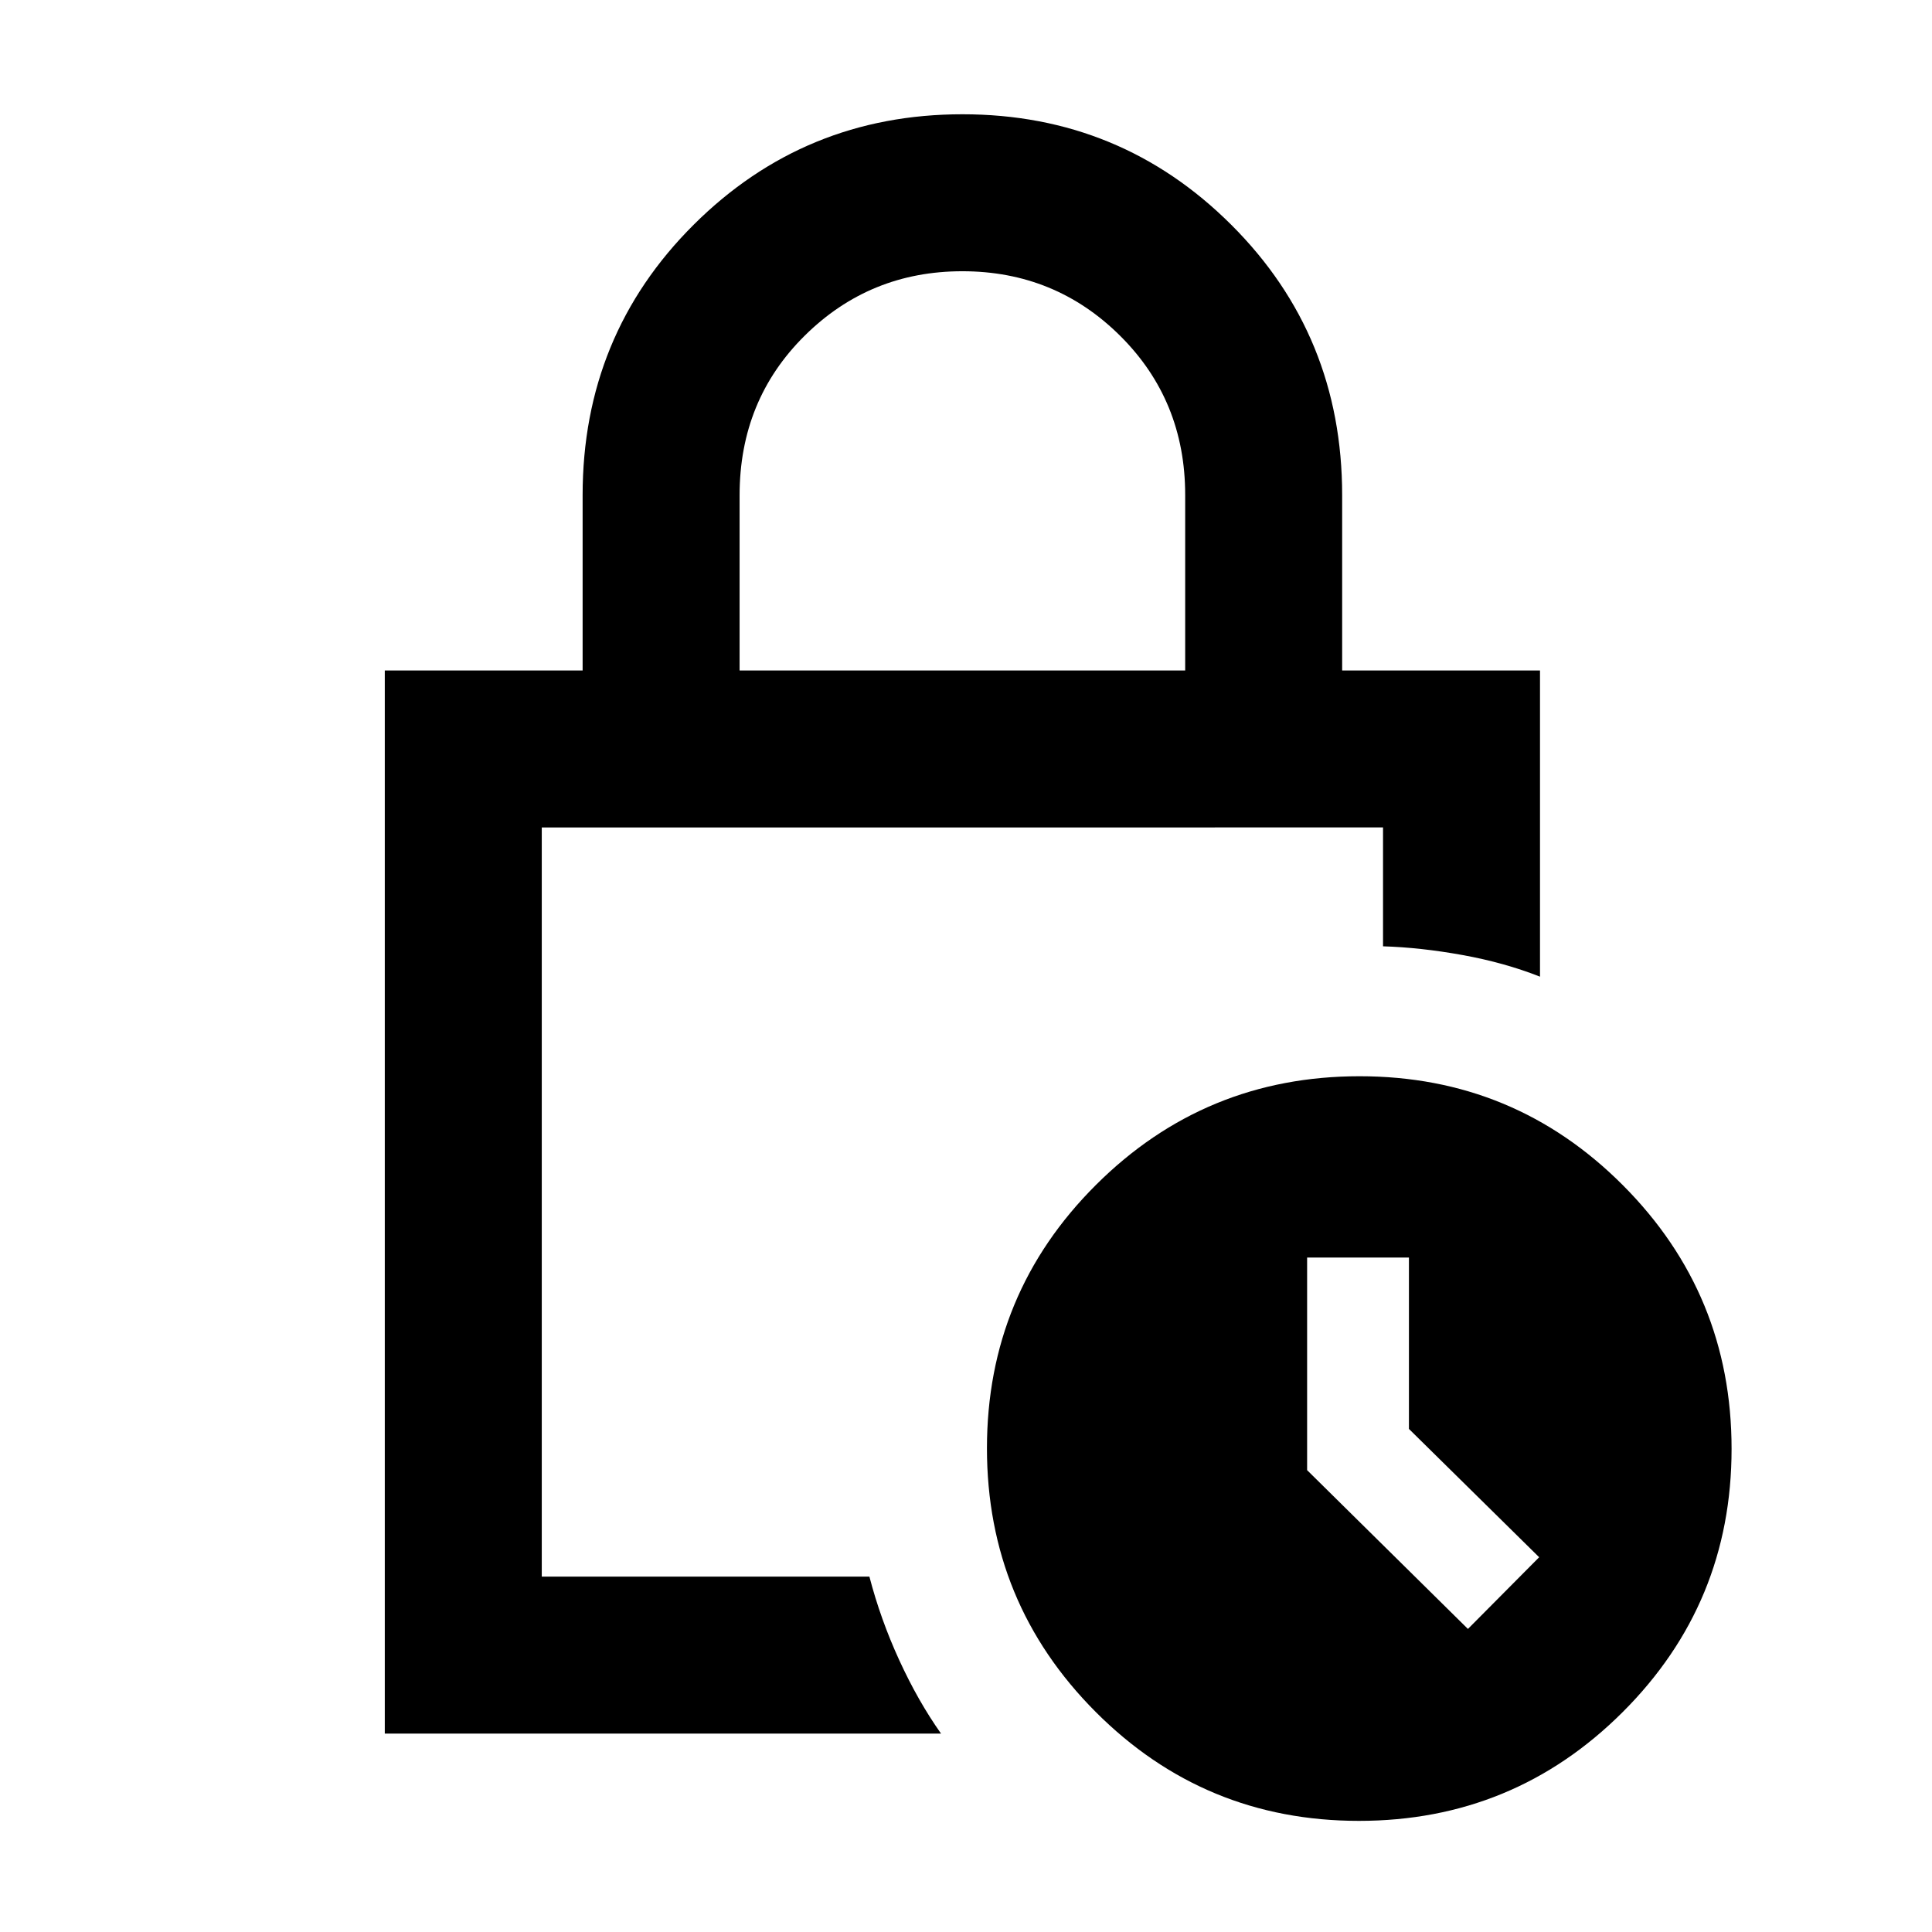 <svg xmlns="http://www.w3.org/2000/svg" height="20" viewBox="0 -960 960 960" width="20"><path d="M367.5-626.85h221.41v-87.22q0-46.93-32.29-79.04-32.29-32.11-78.42-32.11-46.02 0-78.36 32.03-32.34 32.02-32.34 79.28v87.06ZM467.59-98.59H191.2v-528.26h98.3v-87.06q0-79.41 55.12-134.36 55.11-54.95 133.63-54.95 78.51 0 133.59 54.95 55.07 54.95 55.07 134.36v87.06h98.31v152.15q-17.65-6.97-38.52-10.75-20.87-3.77-39.48-4.33v-59.07H269.2v372.26H432q5.52 21.21 14.84 41.52 9.31 20.31 20.75 36.48Zm207.66 43.37q-76.84 0-130.84-54.16t-54-131q0-76.84 54.16-130.84t131-54q76.84 0 130.84 54.16t54 131q0 76.84-54.16 130.84-54.15 54-131 54Zm54.16-95.37 35.39-35.63-64.71-63.76v-85.15H649.5v105.64l79.91 78.9ZM269.2-548.85v372.26-372.26Z"/></svg>